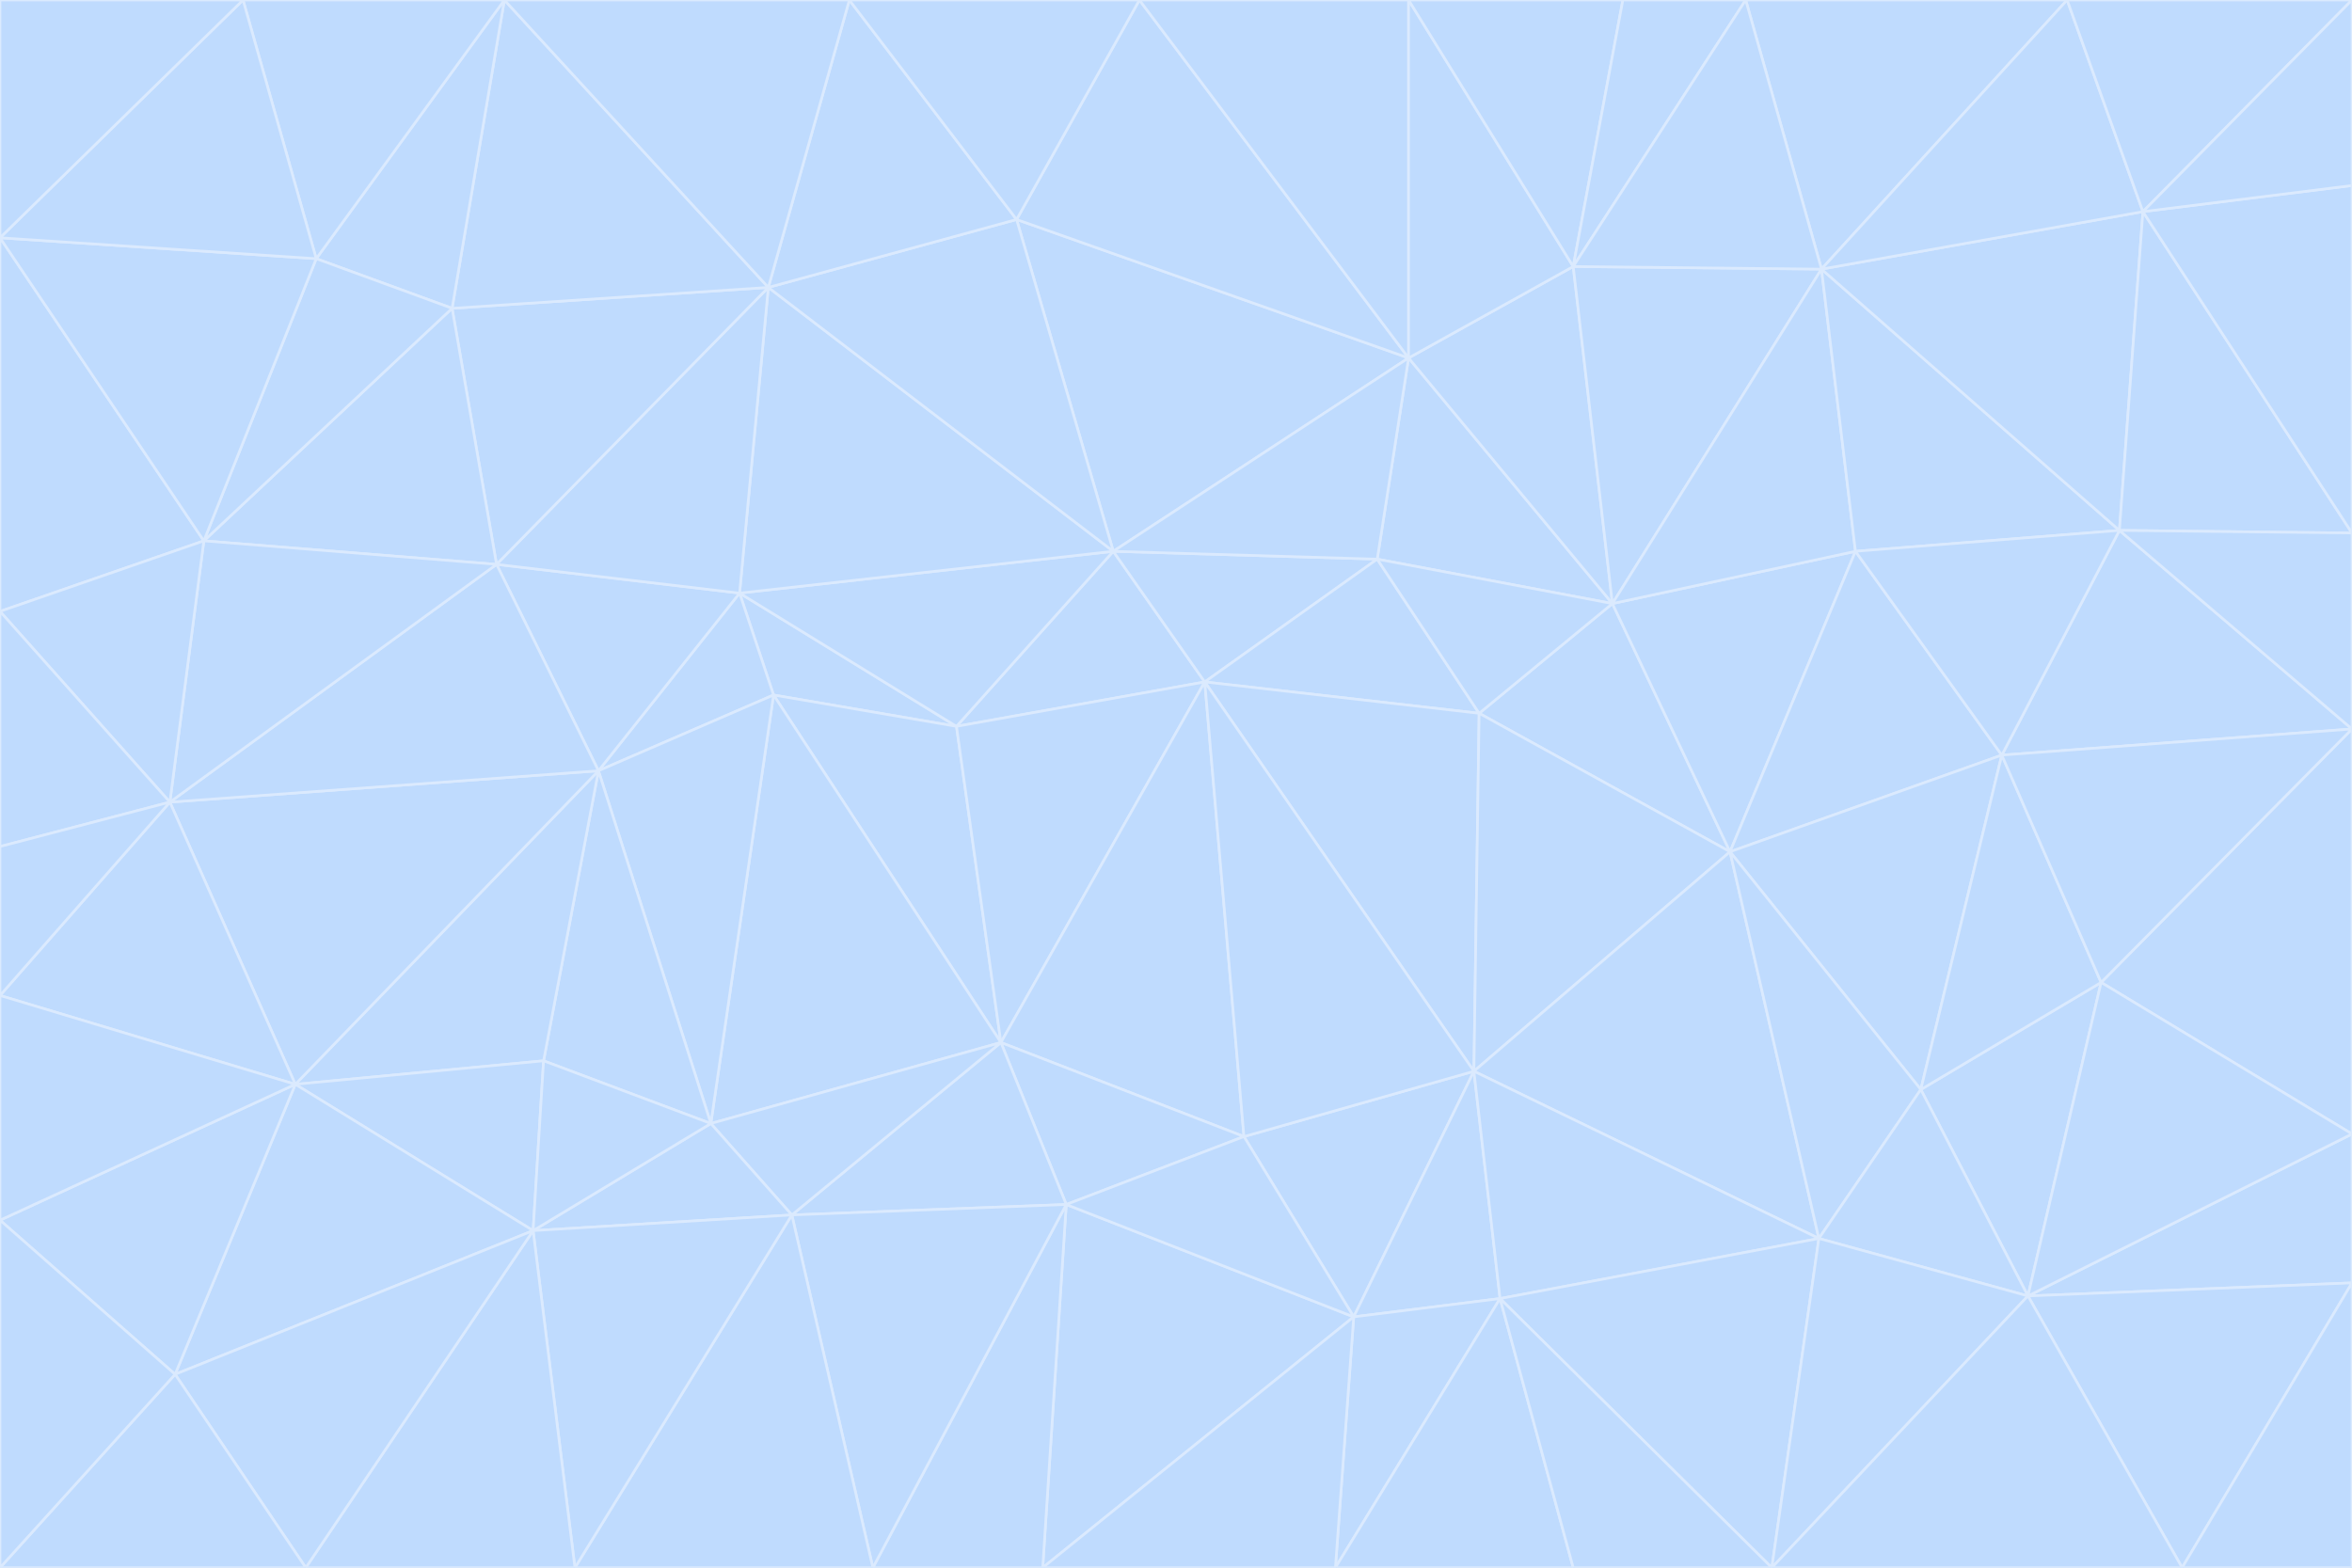 <svg id="visual" viewBox="0 0 900 600" width="900" height="600" xmlns="http://www.w3.org/2000/svg" xmlns:xlink="http://www.w3.org/1999/xlink" version="1.1"><g stroke-width="1" stroke-linejoin="bevel"><path d="M461 261L426 211L366 278Z" fill="#bfdbfe" stroke="#dbeafe"></path><path d="M283 227L296 266L366 278Z" fill="#bfdbfe" stroke="#dbeafe"></path><path d="M461 261L527 214L426 211Z" fill="#bfdbfe" stroke="#dbeafe"></path><path d="M426 211L283 227L366 278Z" fill="#bfdbfe" stroke="#dbeafe"></path><path d="M296 266L383 399L366 278Z" fill="#bfdbfe" stroke="#dbeafe"></path><path d="M366 278L383 399L461 261Z" fill="#bfdbfe" stroke="#dbeafe"></path><path d="M461 261L566 273L527 214Z" fill="#bfdbfe" stroke="#dbeafe"></path><path d="M564 410L566 273L461 261Z" fill="#bfdbfe" stroke="#dbeafe"></path><path d="M539 137L389 84L426 211Z" fill="#bfdbfe" stroke="#dbeafe"></path><path d="M426 211L294 110L283 227Z" fill="#bfdbfe" stroke="#dbeafe"></path><path d="M617 231L539 137L527 214Z" fill="#bfdbfe" stroke="#dbeafe"></path><path d="M527 214L539 137L426 211Z" fill="#bfdbfe" stroke="#dbeafe"></path><path d="M283 227L229 295L296 266Z" fill="#bfdbfe" stroke="#dbeafe"></path><path d="M296 266L272 430L383 399Z" fill="#bfdbfe" stroke="#dbeafe"></path><path d="M190 216L229 295L283 227Z" fill="#bfdbfe" stroke="#dbeafe"></path><path d="M383 399L476 435L461 261Z" fill="#bfdbfe" stroke="#dbeafe"></path><path d="M389 84L294 110L426 211Z" fill="#bfdbfe" stroke="#dbeafe"></path><path d="M383 399L408 461L476 435Z" fill="#bfdbfe" stroke="#dbeafe"></path><path d="M303 465L408 461L383 399Z" fill="#bfdbfe" stroke="#dbeafe"></path><path d="M662 326L617 231L566 273Z" fill="#bfdbfe" stroke="#dbeafe"></path><path d="M566 273L617 231L527 214Z" fill="#bfdbfe" stroke="#dbeafe"></path><path d="M518 504L564 410L476 435Z" fill="#bfdbfe" stroke="#dbeafe"></path><path d="M476 435L564 410L461 261Z" fill="#bfdbfe" stroke="#dbeafe"></path><path d="M229 295L272 430L296 266Z" fill="#bfdbfe" stroke="#dbeafe"></path><path d="M294 110L190 216L283 227Z" fill="#bfdbfe" stroke="#dbeafe"></path><path d="M229 295L208 406L272 430Z" fill="#bfdbfe" stroke="#dbeafe"></path><path d="M272 430L303 465L383 399Z" fill="#bfdbfe" stroke="#dbeafe"></path><path d="M617 231L602 102L539 137Z" fill="#bfdbfe" stroke="#dbeafe"></path><path d="M539 137L436 0L389 84Z" fill="#bfdbfe" stroke="#dbeafe"></path><path d="M113 415L208 406L229 295Z" fill="#bfdbfe" stroke="#dbeafe"></path><path d="M272 430L204 471L303 465Z" fill="#bfdbfe" stroke="#dbeafe"></path><path d="M564 410L662 326L566 273Z" fill="#bfdbfe" stroke="#dbeafe"></path><path d="M617 231L697 103L602 102Z" fill="#bfdbfe" stroke="#dbeafe"></path><path d="M539 0L436 0L539 137Z" fill="#bfdbfe" stroke="#dbeafe"></path><path d="M389 84L325 0L294 110Z" fill="#bfdbfe" stroke="#dbeafe"></path><path d="M399 600L518 504L408 461Z" fill="#bfdbfe" stroke="#dbeafe"></path><path d="M408 461L518 504L476 435Z" fill="#bfdbfe" stroke="#dbeafe"></path><path d="M564 410L696 474L662 326Z" fill="#bfdbfe" stroke="#dbeafe"></path><path d="M436 0L325 0L389 84Z" fill="#bfdbfe" stroke="#dbeafe"></path><path d="M294 110L173 118L190 216Z" fill="#bfdbfe" stroke="#dbeafe"></path><path d="M193 0L173 118L294 110Z" fill="#bfdbfe" stroke="#dbeafe"></path><path d="M113 415L204 471L208 406Z" fill="#bfdbfe" stroke="#dbeafe"></path><path d="M602 102L539 0L539 137Z" fill="#bfdbfe" stroke="#dbeafe"></path><path d="M518 504L574 497L564 410Z" fill="#bfdbfe" stroke="#dbeafe"></path><path d="M208 406L204 471L272 430Z" fill="#bfdbfe" stroke="#dbeafe"></path><path d="M334 600L399 600L408 461Z" fill="#bfdbfe" stroke="#dbeafe"></path><path d="M113 415L229 295L65 307Z" fill="#bfdbfe" stroke="#dbeafe"></path><path d="M662 326L710 211L617 231Z" fill="#bfdbfe" stroke="#dbeafe"></path><path d="M602 102L621 0L539 0Z" fill="#bfdbfe" stroke="#dbeafe"></path><path d="M710 211L697 103L617 231Z" fill="#bfdbfe" stroke="#dbeafe"></path><path d="M193 0L121 99L173 118Z" fill="#bfdbfe" stroke="#dbeafe"></path><path d="M173 118L78 207L190 216Z" fill="#bfdbfe" stroke="#dbeafe"></path><path d="M668 0L621 0L602 102Z" fill="#bfdbfe" stroke="#dbeafe"></path><path d="M65 307L229 295L190 216Z" fill="#bfdbfe" stroke="#dbeafe"></path><path d="M121 99L78 207L173 118Z" fill="#bfdbfe" stroke="#dbeafe"></path><path d="M325 0L193 0L294 110Z" fill="#bfdbfe" stroke="#dbeafe"></path><path d="M334 600L408 461L303 465Z" fill="#bfdbfe" stroke="#dbeafe"></path><path d="M518 504L511 600L574 497Z" fill="#bfdbfe" stroke="#dbeafe"></path><path d="M334 600L303 465L220 600Z" fill="#bfdbfe" stroke="#dbeafe"></path><path d="M78 207L65 307L190 216Z" fill="#bfdbfe" stroke="#dbeafe"></path><path d="M220 600L303 465L204 471Z" fill="#bfdbfe" stroke="#dbeafe"></path><path d="M399 600L511 600L518 504Z" fill="#bfdbfe" stroke="#dbeafe"></path><path d="M662 326L766 289L710 211Z" fill="#bfdbfe" stroke="#dbeafe"></path><path d="M710 211L811 203L697 103Z" fill="#bfdbfe" stroke="#dbeafe"></path><path d="M735 417L766 289L662 326Z" fill="#bfdbfe" stroke="#dbeafe"></path><path d="M696 474L564 410L574 497Z" fill="#bfdbfe" stroke="#dbeafe"></path><path d="M678 600L696 474L574 497Z" fill="#bfdbfe" stroke="#dbeafe"></path><path d="M696 474L735 417L662 326Z" fill="#bfdbfe" stroke="#dbeafe"></path><path d="M791 0L668 0L697 103Z" fill="#bfdbfe" stroke="#dbeafe"></path><path d="M697 103L668 0L602 102Z" fill="#bfdbfe" stroke="#dbeafe"></path><path d="M511 600L602 600L574 497Z" fill="#bfdbfe" stroke="#dbeafe"></path><path d="M117 600L220 600L204 471Z" fill="#bfdbfe" stroke="#dbeafe"></path><path d="M900 279L811 203L766 289Z" fill="#bfdbfe" stroke="#dbeafe"></path><path d="M766 289L811 203L710 211Z" fill="#bfdbfe" stroke="#dbeafe"></path><path d="M776 496L804 376L735 417Z" fill="#bfdbfe" stroke="#dbeafe"></path><path d="M735 417L804 376L766 289Z" fill="#bfdbfe" stroke="#dbeafe"></path><path d="M776 496L735 417L696 474Z" fill="#bfdbfe" stroke="#dbeafe"></path><path d="M193 0L93 0L121 99Z" fill="#bfdbfe" stroke="#dbeafe"></path><path d="M0 91L0 234L78 207Z" fill="#bfdbfe" stroke="#dbeafe"></path><path d="M78 207L0 234L65 307Z" fill="#bfdbfe" stroke="#dbeafe"></path><path d="M0 91L78 207L121 99Z" fill="#bfdbfe" stroke="#dbeafe"></path><path d="M65 307L0 381L113 415Z" fill="#bfdbfe" stroke="#dbeafe"></path><path d="M113 415L67 526L204 471Z" fill="#bfdbfe" stroke="#dbeafe"></path><path d="M0 234L0 324L65 307Z" fill="#bfdbfe" stroke="#dbeafe"></path><path d="M0 324L0 381L65 307Z" fill="#bfdbfe" stroke="#dbeafe"></path><path d="M602 600L678 600L574 497Z" fill="#bfdbfe" stroke="#dbeafe"></path><path d="M678 600L776 496L696 474Z" fill="#bfdbfe" stroke="#dbeafe"></path><path d="M0 467L67 526L113 415Z" fill="#bfdbfe" stroke="#dbeafe"></path><path d="M93 0L0 91L121 99Z" fill="#bfdbfe" stroke="#dbeafe"></path><path d="M811 203L820 81L697 103Z" fill="#bfdbfe" stroke="#dbeafe"></path><path d="M900 204L820 81L811 203Z" fill="#bfdbfe" stroke="#dbeafe"></path><path d="M67 526L117 600L204 471Z" fill="#bfdbfe" stroke="#dbeafe"></path><path d="M820 81L791 0L697 103Z" fill="#bfdbfe" stroke="#dbeafe"></path><path d="M0 381L0 467L113 415Z" fill="#bfdbfe" stroke="#dbeafe"></path><path d="M67 526L0 600L117 600Z" fill="#bfdbfe" stroke="#dbeafe"></path><path d="M93 0L0 0L0 91Z" fill="#bfdbfe" stroke="#dbeafe"></path><path d="M900 434L900 279L804 376Z" fill="#bfdbfe" stroke="#dbeafe"></path><path d="M804 376L900 279L766 289Z" fill="#bfdbfe" stroke="#dbeafe"></path><path d="M820 81L900 0L791 0Z" fill="#bfdbfe" stroke="#dbeafe"></path><path d="M900 279L900 204L811 203Z" fill="#bfdbfe" stroke="#dbeafe"></path><path d="M900 491L900 434L776 496Z" fill="#bfdbfe" stroke="#dbeafe"></path><path d="M776 496L900 434L804 376Z" fill="#bfdbfe" stroke="#dbeafe"></path><path d="M900 204L900 71L820 81Z" fill="#bfdbfe" stroke="#dbeafe"></path><path d="M0 467L0 600L67 526Z" fill="#bfdbfe" stroke="#dbeafe"></path><path d="M835 600L900 491L776 496Z" fill="#bfdbfe" stroke="#dbeafe"></path><path d="M678 600L835 600L776 496Z" fill="#bfdbfe" stroke="#dbeafe"></path><path d="M900 71L900 0L820 81Z" fill="#bfdbfe" stroke="#dbeafe"></path><path d="M835 600L900 600L900 491Z" fill="#bfdbfe" stroke="#dbeafe"></path></g></svg>